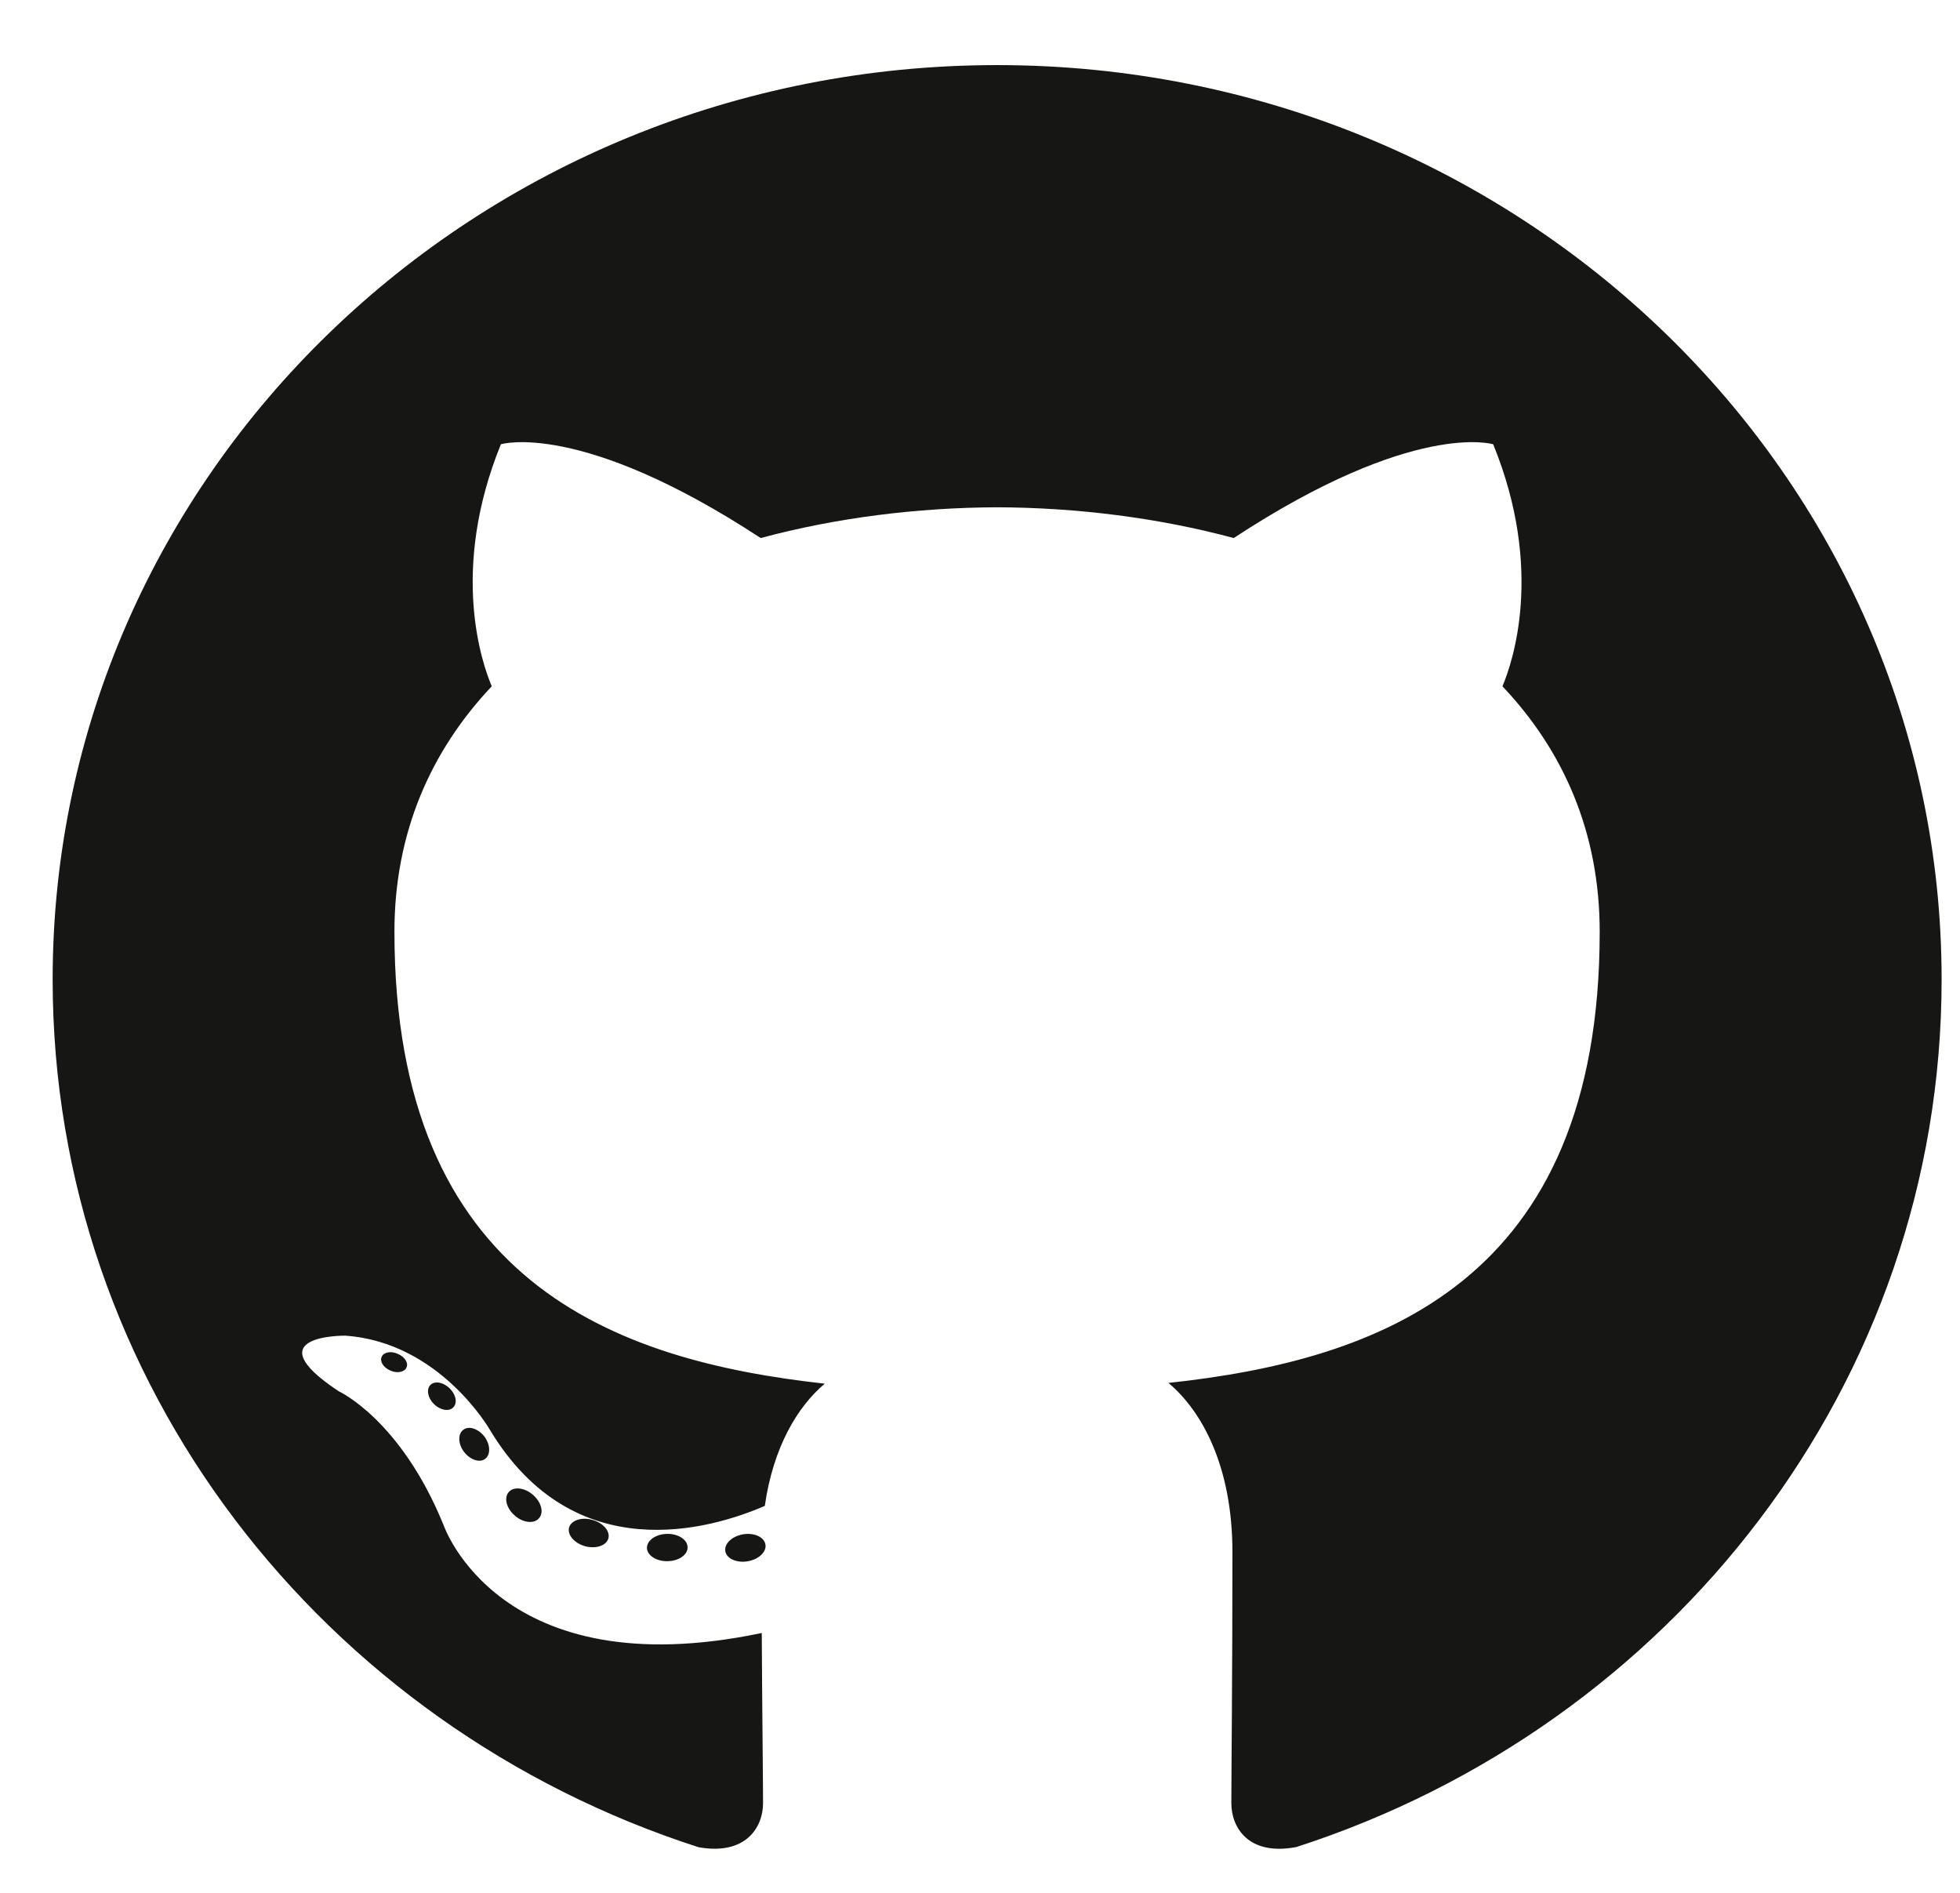 <svg width="29" height="28" viewBox="0 0 29 28" fill="none" xmlns="http://www.w3.org/2000/svg">
<g id="Vector">
<path id="Vector_2" d="M14.753 0.963C7.036 0.963 0.779 7.019 0.779 14.489C0.779 20.466 4.783 25.536 10.335 27.325C11.034 27.45 11.29 27.031 11.29 26.674C11.29 26.351 11.277 25.286 11.271 24.156C7.383 24.974 6.563 22.56 6.563 22.56C5.927 20.996 5.011 20.58 5.011 20.58C3.743 19.741 5.107 19.758 5.107 19.758C6.51 19.854 7.249 21.152 7.249 21.152C8.496 23.22 10.518 22.622 11.316 22.276C11.441 21.402 11.803 20.805 12.203 20.468C9.099 20.126 5.836 18.966 5.836 13.783C5.836 12.306 6.382 11.099 7.276 10.152C7.131 9.811 6.653 8.436 7.411 6.572C7.411 6.572 8.585 6.209 11.255 7.959C12.37 7.659 13.566 7.509 14.753 7.504C15.941 7.509 17.137 7.659 18.254 7.959C20.922 6.209 22.093 6.572 22.093 6.572C22.854 8.436 22.375 9.811 22.23 10.152C23.127 11.099 23.669 12.306 23.669 13.783C23.669 18.978 20.399 20.122 17.288 20.457C17.789 20.877 18.235 21.7 18.235 22.962C18.235 24.772 18.219 26.228 18.219 26.674C18.219 27.034 18.471 27.456 19.179 27.323C24.729 25.532 28.728 20.464 28.728 14.489C28.728 7.019 22.471 0.963 14.753 0.963ZM6.013 20.232C5.982 20.299 5.873 20.319 5.773 20.273C5.672 20.229 5.615 20.137 5.648 20.07C5.678 20 5.787 19.981 5.888 20.028C5.99 20.072 6.048 20.164 6.013 20.232ZM6.7 20.825C6.633 20.885 6.503 20.857 6.415 20.763C6.323 20.669 6.306 20.542 6.374 20.482C6.442 20.422 6.569 20.45 6.66 20.544C6.752 20.64 6.77 20.765 6.7 20.825ZM7.172 21.585C7.086 21.642 6.946 21.588 6.859 21.468C6.774 21.348 6.774 21.204 6.861 21.146C6.948 21.088 7.086 21.14 7.174 21.259C7.259 21.382 7.259 21.526 7.172 21.585ZM7.969 22.465C7.893 22.546 7.729 22.524 7.61 22.413C7.488 22.304 7.454 22.149 7.531 22.067C7.608 21.985 7.772 22.008 7.893 22.119C8.014 22.228 8.051 22.384 7.969 22.465ZM9 22.762C8.966 22.868 8.809 22.916 8.651 22.871C8.493 22.824 8.389 22.7 8.421 22.593C8.454 22.487 8.612 22.436 8.771 22.485C8.929 22.531 9.033 22.654 9 22.762ZM10.173 22.888C10.177 22.999 10.043 23.092 9.876 23.094C9.709 23.097 9.574 23.007 9.572 22.897C9.572 22.785 9.704 22.693 9.871 22.69C10.037 22.687 10.173 22.777 10.173 22.888ZM11.325 22.845C11.345 22.954 11.23 23.066 11.065 23.095C10.902 23.124 10.752 23.057 10.732 22.949C10.712 22.837 10.829 22.726 10.991 22.697C11.156 22.669 11.304 22.734 11.325 22.845Z" fill="#161614"/>
</g>
</svg>
